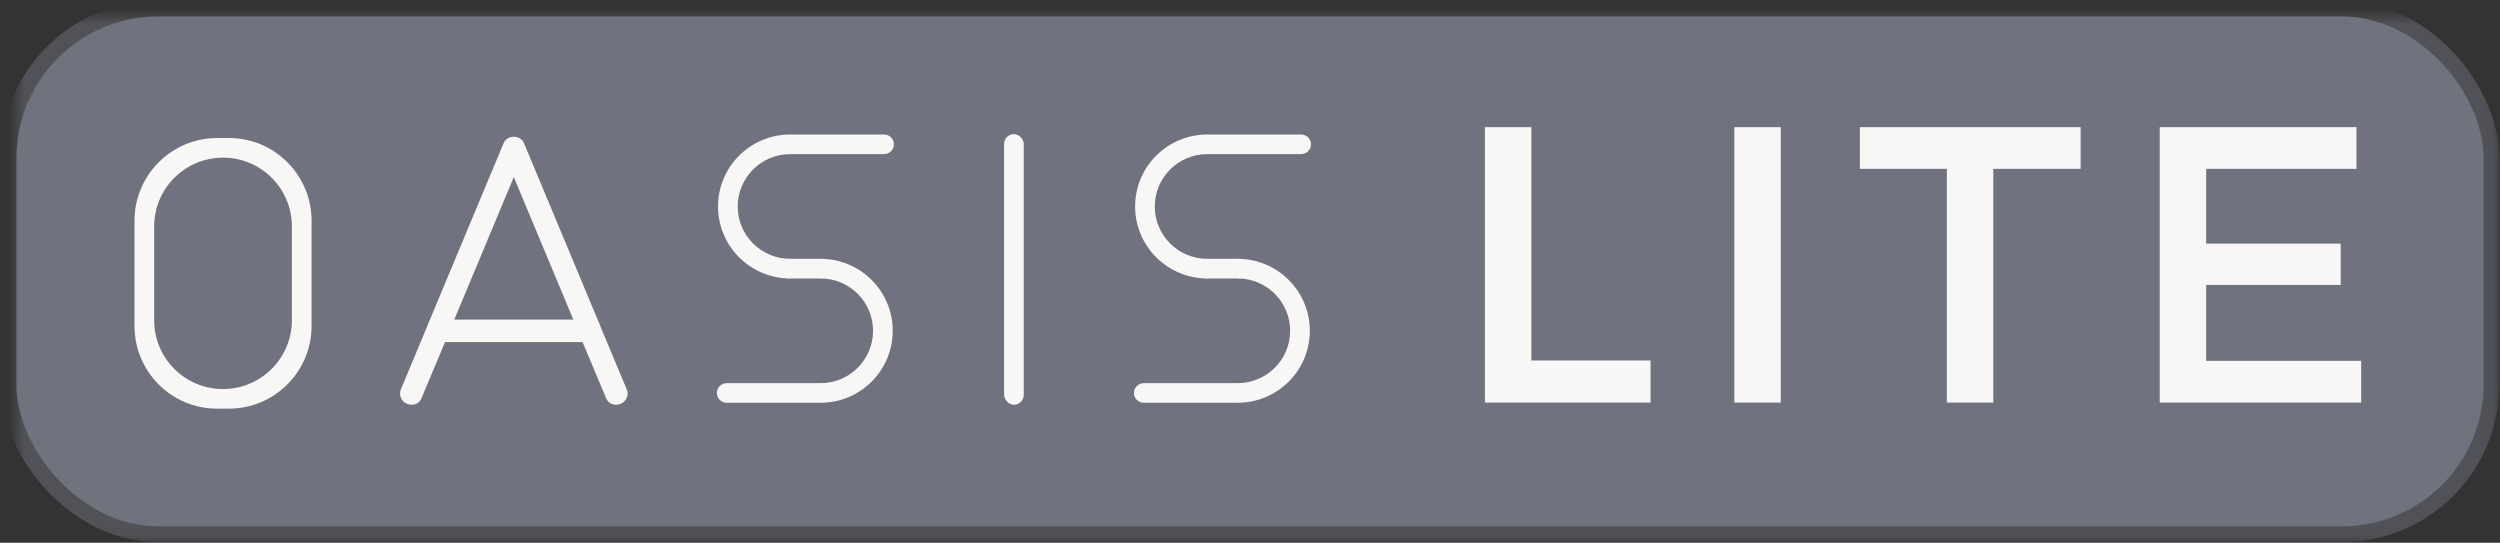 <?xml version="1.0" encoding="UTF-8"?>
<svg width="152px" height="33px" viewBox="0 0 152 33" version="1.1" xmlns="http://www.w3.org/2000/svg" xmlns:xlink="http://www.w3.org/1999/xlink">
    <rect x="0" y="0" width="152" height="33" fill="#333333" stroke="none"/>
    <!-- Generator: Sketch 42 (36781) - http://www.bohemiancoding.com/sketch -->
    <title>Lite_hover</title>
    <desc>Created with Sketch.</desc>
    <defs>
        <rect id="path-1" x="0" y="0" width="150" height="31" rx="8.612"></rect>
        <mask id="mask-2" maskContentUnits="userSpaceOnUse" maskUnits="objectBoundingBox" x="-0.957" y="-0.957" width="151.914" height="32.914">
            <rect x="-0.957" y="-0.957" width="151.914" height="32.914" fill="white"></rect>
            <use xlink:href="#path-1" fill="black"></use>
        </mask>
    </defs>
    <g id="Page-1" stroke="none" stroke-width="1" fill="none" fill-rule="evenodd">
        <g id="Logo-Copy" transform="translate(-229, -84)">
            <g id="lite" transform="translate(230, 85)">
                <g id="Lite_hover">
                    <g id="Group-7-Copy">
                        <g id="Group-2">
                            <g id="Rectangle-7">
                                <use fill="#70737F" fill-rule="evenodd" xlink:href="#path-1"></use>
                                <use stroke-opacity="0.5" stroke="#70737F" mask="url(#mask-2)" stroke-width="1.914" xlink:href="#path-1"></use>
                            </g>
                        </g>
                        <g id="Group-8" transform="translate(7.177, 6.477)">
                            <g id="Group-6" transform="translate(81.904, 0)" fill="#F8F7F5">
                                <path d="M0.201,0.254 L0.201,17 L10.273,17 L10.273,14.44 L3.024,14.44 L3.024,0.254 L0.201,0.254 Z M15.368,0.254 L15.368,17 L18.191,17 L18.191,0.254 L15.368,0.254 Z M23,0.254 L23,2.789 L28.287,2.789 L28.287,17 L31.11,17 L31.11,2.789 L36.421,2.789 L36.421,0.254 L23,0.254 Z M41.23,0.254 L41.23,17 L53.478,17 L53.478,14.464 L44.053,14.464 L44.053,9.847 L52.234,9.847 L52.234,7.335 L44.053,7.335 L44.053,2.789 L53.191,2.789 L53.191,0.254 L41.23,0.254 Z" id="LITE"></path>
                            </g>
                            <g id="OASIS" transform="translate(0, 0.677)">
                                <g id="S" transform="translate(35.407, 0)" fill="#F8F7F5">
                                    <g id="Group-5" transform="translate(5.383, 4.435) scale(-1, 1) translate(-5.383, -4.435) translate(0, 0.024)">
                                        <path d="M0,0.596 C0,0.267 0.272,-2.16879506e-13 0.596,-2.16879506e-13 L6.34,-2.16879506e-13 C6.34,-2.16879506e-13 6.34,1.192 6.34,1.192 C6.34,1.192 0.596,1.192 0.596,1.192 C0.267,1.192 0,0.916 0,0.596 L0,0.596 Z" id="Rectangle-4"></path>
                                        <path d="M6.304,7.559 L6.304,8.752 C8.728,8.752 10.694,6.792 10.694,4.376 C10.694,1.959 8.728,0 6.304,0 L6.304,1.192 C8.068,1.192 9.498,2.618 9.498,4.376 C9.498,6.134 8.068,7.559 6.304,7.559 Z" id="Combined-Shape"></path>
                                    </g>
                                    <g id="Group-5-Copy" transform="translate(5.383, 11.923) scale(1, -1) translate(-5.383, -11.923) translate(0, 7.512)">
                                        <path d="M0,0.596 C0,0.267 0.272,-2.16879506e-13 0.596,-2.16879506e-13 L6.34,-2.16879506e-13 C6.34,-2.16879506e-13 6.34,1.192 6.34,1.192 C6.34,1.192 0.596,1.192 0.596,1.192 C0.267,1.192 0,0.916 0,0.596 L0,0.596 Z" id="Rectangle-4"></path>
                                        <path d="M6.304,7.559 L6.304,8.752 C8.728,8.752 10.694,6.792 10.694,4.376 C10.694,1.959 8.728,0 6.304,0 L6.304,1.192 C8.068,1.192 9.498,2.618 9.498,4.376 C9.498,6.134 8.068,7.559 6.304,7.559 Z" id="Combined-Shape"></path>
                                    </g>
                                    <rect id="Rectangle-16" x="3.828" y="7.583" width="3.11" height="1.192" rx="0.596"></rect>
                                </g>
                                <g id="S-Copy" transform="translate(60.766, 0)" fill="#F8F7F5">
                                    <g id="Group-5" transform="translate(5.383, 4.435) scale(-1, 1) translate(-5.383, -4.435) translate(0, 0.024)">
                                        <path d="M0,0.596 C0,0.267 0.272,-2.16879506e-13 0.596,-2.16879506e-13 L6.34,-2.16879506e-13 C6.34,-2.16879506e-13 6.34,1.192 6.34,1.192 C6.34,1.192 0.596,1.192 0.596,1.192 C0.267,1.192 0,0.916 0,0.596 L0,0.596 Z" id="Rectangle-4"></path>
                                        <path d="M6.304,7.559 L6.304,8.752 C8.728,8.752 10.694,6.792 10.694,4.376 C10.694,1.959 8.728,0 6.304,0 L6.304,1.192 C8.068,1.192 9.498,2.618 9.498,4.376 C9.498,6.134 8.068,7.559 6.304,7.559 Z" id="Combined-Shape"></path>
                                    </g>
                                    <g id="Group-5-Copy" transform="translate(5.383, 11.923) scale(1, -1) translate(-5.383, -11.923) translate(0, 7.512)">
                                        <path d="M0,0.596 C0,0.267 0.272,-2.16879506e-13 0.596,-2.16879506e-13 L6.34,-2.16879506e-13 C6.34,-2.16879506e-13 6.34,1.192 6.34,1.192 C6.34,1.192 0.596,1.192 0.596,1.192 C0.267,1.192 0,0.916 0,0.596 L0,0.596 Z" id="Rectangle-4"></path>
                                        <path d="M6.304,7.559 L6.304,8.752 C8.728,8.752 10.694,6.792 10.694,4.376 C10.694,1.959 8.728,0 6.304,0 L6.304,1.192 C8.068,1.192 9.498,2.618 9.498,4.376 C9.498,6.134 8.068,7.559 6.304,7.559 Z" id="Combined-Shape"></path>
                                    </g>
                                    <rect id="Rectangle-16" x="3.828" y="7.583" width="3.11" height="1.192" rx="0.596"></rect>
                                </g>
                                <rect id="Rectangle-5" fill="#F8F7F5" x="52.871" y="0" width="1.196" height="16.454" rx="0.598"></rect>
                                <g id="A" transform="translate(16.029, 0)">
                                    <path d="M0.801,16.454 C1.107,16.454 1.317,16.314 1.431,16.033 L2.852,12.644 L11.214,12.644 L12.635,16.033 C12.75,16.314 12.96,16.454 13.265,16.454 C13.357,16.454 13.445,16.435 13.529,16.397 C13.704,16.329 13.826,16.207 13.895,16.033 C13.972,15.859 13.972,15.684 13.895,15.51 L12.303,11.7 L12.303,11.689 L7.663,0.577 C7.648,0.539 7.629,0.497 7.606,0.452 C7.606,0.459 7.591,0.444 7.56,0.406 C7.537,0.376 7.522,0.357 7.514,0.35 C7.507,0.35 7.488,0.334 7.457,0.304 C7.426,0.281 7.411,0.27 7.411,0.27 C7.335,0.217 7.251,0.183 7.159,0.168 C7.167,0.168 7.148,0.168 7.102,0.168 C7.064,0.16 7.041,0.156 7.033,0.156 C7.025,0.156 6.999,0.16 6.953,0.168 L6.896,0.168 C6.812,0.183 6.731,0.217 6.655,0.27 C6.663,0.262 6.647,0.274 6.609,0.304 C6.579,0.327 6.56,0.342 6.552,0.35 C6.544,0.357 6.529,0.376 6.506,0.406 C6.476,0.437 6.46,0.452 6.46,0.452 C6.437,0.497 6.418,0.539 6.403,0.577 L1.763,11.689 L1.763,11.7 L0.171,15.51 C0.095,15.684 0.095,15.859 0.171,16.033 C0.24,16.207 0.362,16.329 0.538,16.397 C0.622,16.435 0.709,16.454 0.801,16.454 L0.801,16.454 L0.801,16.454 Z" id="Maker-path-Copy-3" fill="#F8F7F5"></path>
                                    <polygon id="Maker-path-Copy-4" fill="#70737F" points="3.413 11.279 7.033 2.613 10.653 11.279"></polygon>
                                </g>
                                <path d="M0,5.265 C0,2.489 2.257,0.238 5.02,0.238 L5.745,0.238 C8.518,0.238 10.766,2.492 10.766,5.265 L10.766,11.666 C10.766,14.442 8.509,16.692 5.745,16.692 L5.02,16.692 C2.248,16.692 0,14.439 0,11.666 L0,5.265 Z M1.196,5.614 L1.196,11.317 C1.196,13.632 3.071,15.5 5.383,15.5 C7.69,15.5 9.569,13.627 9.569,11.317 L9.569,5.614 C9.569,3.299 7.695,1.431 5.383,1.431 C3.075,1.431 1.196,3.304 1.196,5.614 Z" id="Combined-Shape" fill="#F8F7F5"></path>
                            </g>
                        </g>
                    </g>
                </g>
            </g>
        </g>
    </g>
</svg>